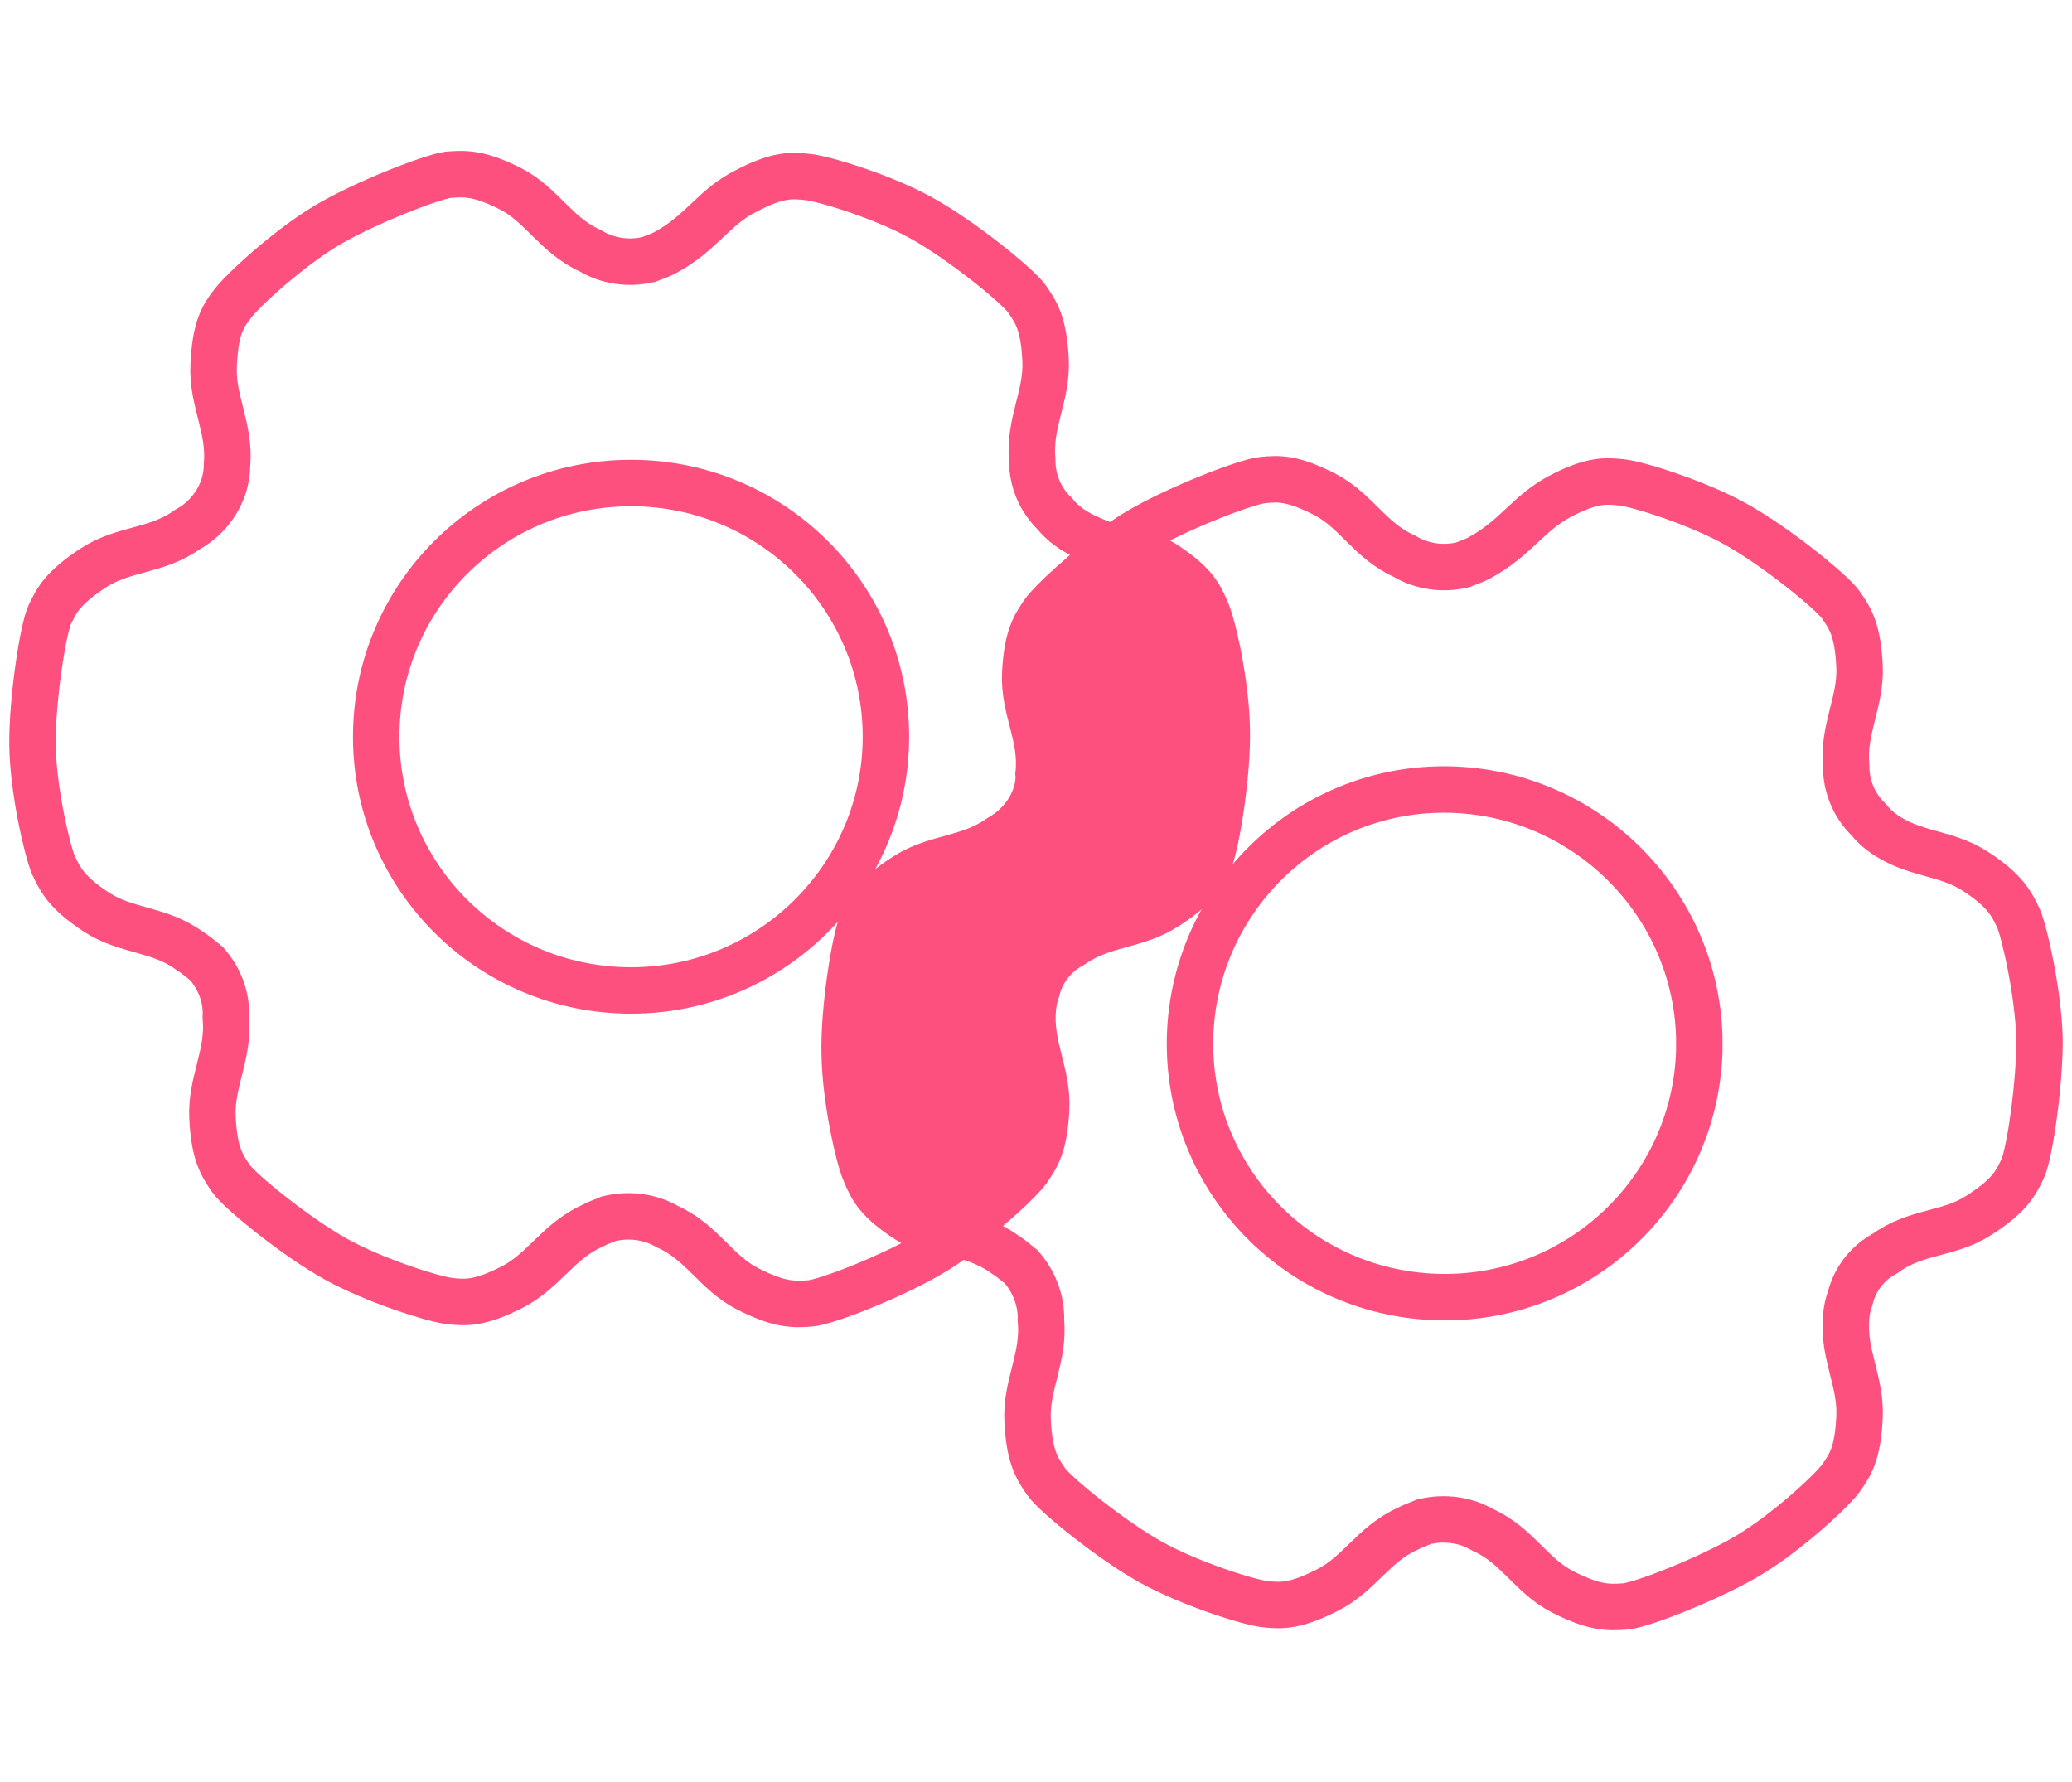 <?xml version="1.0" encoding="utf-8"?>
<!-- Generator: Adobe Illustrator 22.1.0, SVG Export Plug-In . SVG Version: 6.00 Build 0)  -->
<svg version="1.1" id="图层_1" xmlns="http://www.w3.org/2000/svg" xmlns:xlink="http://www.w3.org/1999/xlink" x="0px" y="0px"
	 viewBox="0 0 356.9 307" style="enable-background:new 0 0 356.9 307;" xml:space="preserve">
<style type="text/css">
	.st0{fill:none;stroke:#FD507E;stroke-width:8;stroke-miterlimit:10;}
	.st1{fill:#FD507E;}
</style>
<title>non-overlapping-2</title>
<path class="st0" d="M184,90.7c-0.8-0.6-1.6-1.3-2.3-2.2c-2.5-2.4-3.9-5.7-3.9-9.2c-0.6-6.5,2.6-11.1,2.3-17.3
	c-0.3-6.2-1.6-8.2-3.2-10.5c-1.6-2.3-11.4-10.2-18.1-13.9c-6.6-3.7-16.8-6.8-19.6-7.1c-2.8-0.3-5.2-0.5-10.7,2.4
	c-5.6,2.8-7.6,7.2-13.9,10.6c-0.9,0.5-1.9,0.8-2.9,1.2c-3.4,0.8-7,0.3-10-1.5c-6-2.7-8.3-7.9-13.8-10.7c-5.5-2.8-8-2.6-10.7-2.4
	C74.3,30.5,62.6,35,56,39S41.7,50.1,40,52.4c-1.7,2.2-2.9,4.2-3.2,10.5c-0.3,6.2,2.9,10.8,2.3,17.3c0,1.1-0.2,2.2-0.5,3.3
	c-1,3.2-3.2,6-6.3,7.7c-5.3,3.8-11,3.2-16.2,6.6s-6.3,5.5-7.5,8c-1.2,2.5-3.1,14.9-3,22.6c0.1,7.6,2.5,18,3.6,20.6
	c1.2,2.5,2.2,4.7,7.4,8.1s10.8,2.8,16.1,6.7c1,0.6,1.9,1.4,2.9,2.2c2.2,2.5,3.5,5.8,3.3,9.2c0.6,6.5-2.6,11.1-2.3,17.3
	c0.3,6.2,1.6,8.2,3.2,10.5c1.6,2.3,11.4,10.2,18.1,13.9s16.8,6.9,19.6,7.2c2.8,0.3,5.2,0.4,10.7-2.4s7.9-7.9,13.9-10.6
	c0.9-0.5,1.9-0.8,2.8-1.2c3.4-0.8,7-0.4,10.1,1.4c6,2.7,8.3,7.9,13.8,10.7c5.5,2.8,7.9,2.7,10.7,2.5c2.9-0.2,14.5-4.8,21-8.7
	c1.2-0.7,2.5-1.5,3.7-2.5c-2.6-0.8-5.3-1.5-7.7-3.1c-5.3-3.4-6.3-5.5-7.4-8.1c-1.2-2.6-3.5-12.9-3.6-20.6c-0.2-7.6,1.8-19.9,3-22.6
	c1.2-2.6,2.2-4.6,7.5-8c5.3-3.4,10.8-2.8,16.2-6.6c3-1.7,5.3-4.4,6.3-7.7c0.3-1.1,0.5-2.2,0.4-3.3c0.7-6.5-2.6-11.1-2.3-17.3
	c0.3-6.2,1.6-8.2,3.2-10.5c1.3-1.8,6.8-7,12.4-10.9C189.6,93.5,186.7,92.7,184,90.7z M108.7,170.6c-24.3,0-43.9-19.6-43.9-43.7
	s19.6-43.7,43.9-43.7s43.9,19.6,43.9,43.7l0,0C152.6,150.9,133,170.6,108.7,170.6z"/>
<path class="st0" d="M351.3,178.8c-0.2-7.6-2.5-18-3.6-20.6c-1.2-2.5-2.2-4.7-7.4-8.1s-10.8-2.8-16.1-6.7c-0.8-0.6-1.6-1.3-2.3-2.2
	c-2.5-2.4-3.9-5.7-3.9-9.2c-0.6-6.5,2.6-11.1,2.3-17.3c-0.3-6.2-1.6-8.2-3.2-10.5s-11.4-10.2-18.1-13.9c-6.6-3.7-16.8-6.9-19.6-7.2
	c-2.8-0.3-5.2-0.5-10.7,2.4s-7.6,7.2-13.9,10.6c-0.9,0.5-1.9,0.8-2.9,1.2c-3.4,0.8-7,0.3-10-1.5c-6-2.7-8.3-7.9-13.8-10.7
	c-5.5-2.8-7.9-2.7-10.7-2.4c-2.8,0.3-14.5,4.8-21.1,8.7c-1.2,0.7-2.5,1.5-3.7,2.5c2.7,0.6,5.3,1.7,7.7,3.1c5.3,3.4,6.3,5.5,7.4,8
	c1.2,2.5,3.5,12.9,3.6,20.6c0.2,7.6-1.8,19.9-3,22.6c-1.2,2.5-2.2,4.6-7.5,8c-5.3,3.4-10.8,2.8-16.2,6.6c-3,1.6-5.2,4.4-6,7.7
	c-0.4,1.1-0.6,2.2-0.7,3.2c-0.6,6.5,2.6,11.1,2.3,17.3c-0.3,6.2-1.6,8.2-3.2,10.5c-1.3,1.8-6.8,7-12.4,10.9c2.8,0.8,5.6,1.6,8.4,3.6
	c1,0.6,1.9,1.4,2.9,2.2c2.2,2.5,3.5,5.8,3.4,9.2c0.6,6.5-2.6,11.1-2.3,17.3c0.3,6.2,1.6,8.2,3.2,10.5c1.6,2.3,11.4,10.2,18.1,13.9
	s16.8,6.9,19.6,7.2c2.8,0.3,5.2,0.4,10.7-2.4c5.6-2.8,7.9-7.9,13.9-10.6c0.9-0.5,1.9-0.8,2.8-1.2c3.4-0.8,7-0.4,10.1,1.4
	c6,2.7,8.3,7.9,13.8,10.7s7.9,2.7,10.7,2.5c2.8-0.2,14.5-4.8,21.1-8.7c6.6-3.9,14.4-11.1,16.1-13.4c1.6-2.3,2.9-4.2,3.2-10.5
	c0.3-6.2-2.9-10.8-2.3-17.3c0.1-1.1,0.3-2.2,0.7-3.2c0.8-3.3,3-6.1,6-7.7c5.3-3.9,11-3.2,16.2-6.6c5.3-3.4,6.3-5.5,7.5-8
	S351.4,186.4,351.3,178.8z M292.7,181.1c-0.8,24.2-21.1,43.1-45.3,42.3c-24.3-0.8-43.2-21-42.4-45.1c0.8-23,19.3-41.6,42.4-42.3
	c24.3-0.7,44.6,18.4,45.3,42.6C292.7,179.4,292.7,180.3,292.7,181.1L292.7,181.1z"/>
<path class="st1" d="M208.2,148.5c-1.2,2.5-2.2,4.6-7.5,8c-5.3,3.4-10.8,2.8-16.2,6.6c-3,1.6-5.2,4.4-6,7.7
	c-0.4,1.1-0.6,2.2-0.7,3.2c-0.6,6.5,2.6,11.1,2.3,17.3c-0.3,6.2-1.6,8.2-3.2,10.5c-1.3,1.8-6.8,7-12.4,10.9
	c-2.6-0.8-5.3-1.5-7.7-3.1c-5.3-3.4-6.3-5.5-7.4-8.1c-1.2-2.6-3.5-12.9-3.6-20.6s1.8-19.9,3-22.6c1.2-2.6,2.2-4.6,7.5-8
	s10.8-2.8,16.2-6.6c3-1.7,5.3-4.4,6.3-7.7c0.3-1.1,0.5-2.2,0.4-3.3c0.7-6.5-2.6-11.1-2.3-17.3c0.3-6.2,1.6-8.2,3.3-10.5
	c1.3-1.8,6.8-7,12.4-10.9c2.7,0.6,5.3,1.7,7.7,3.1c5.3,3.4,6.3,5.5,7.4,8c1.2,2.5,3.5,12.9,3.6,20.6
	C211.4,133.5,209.4,145.9,208.2,148.5z"/>
</svg>
